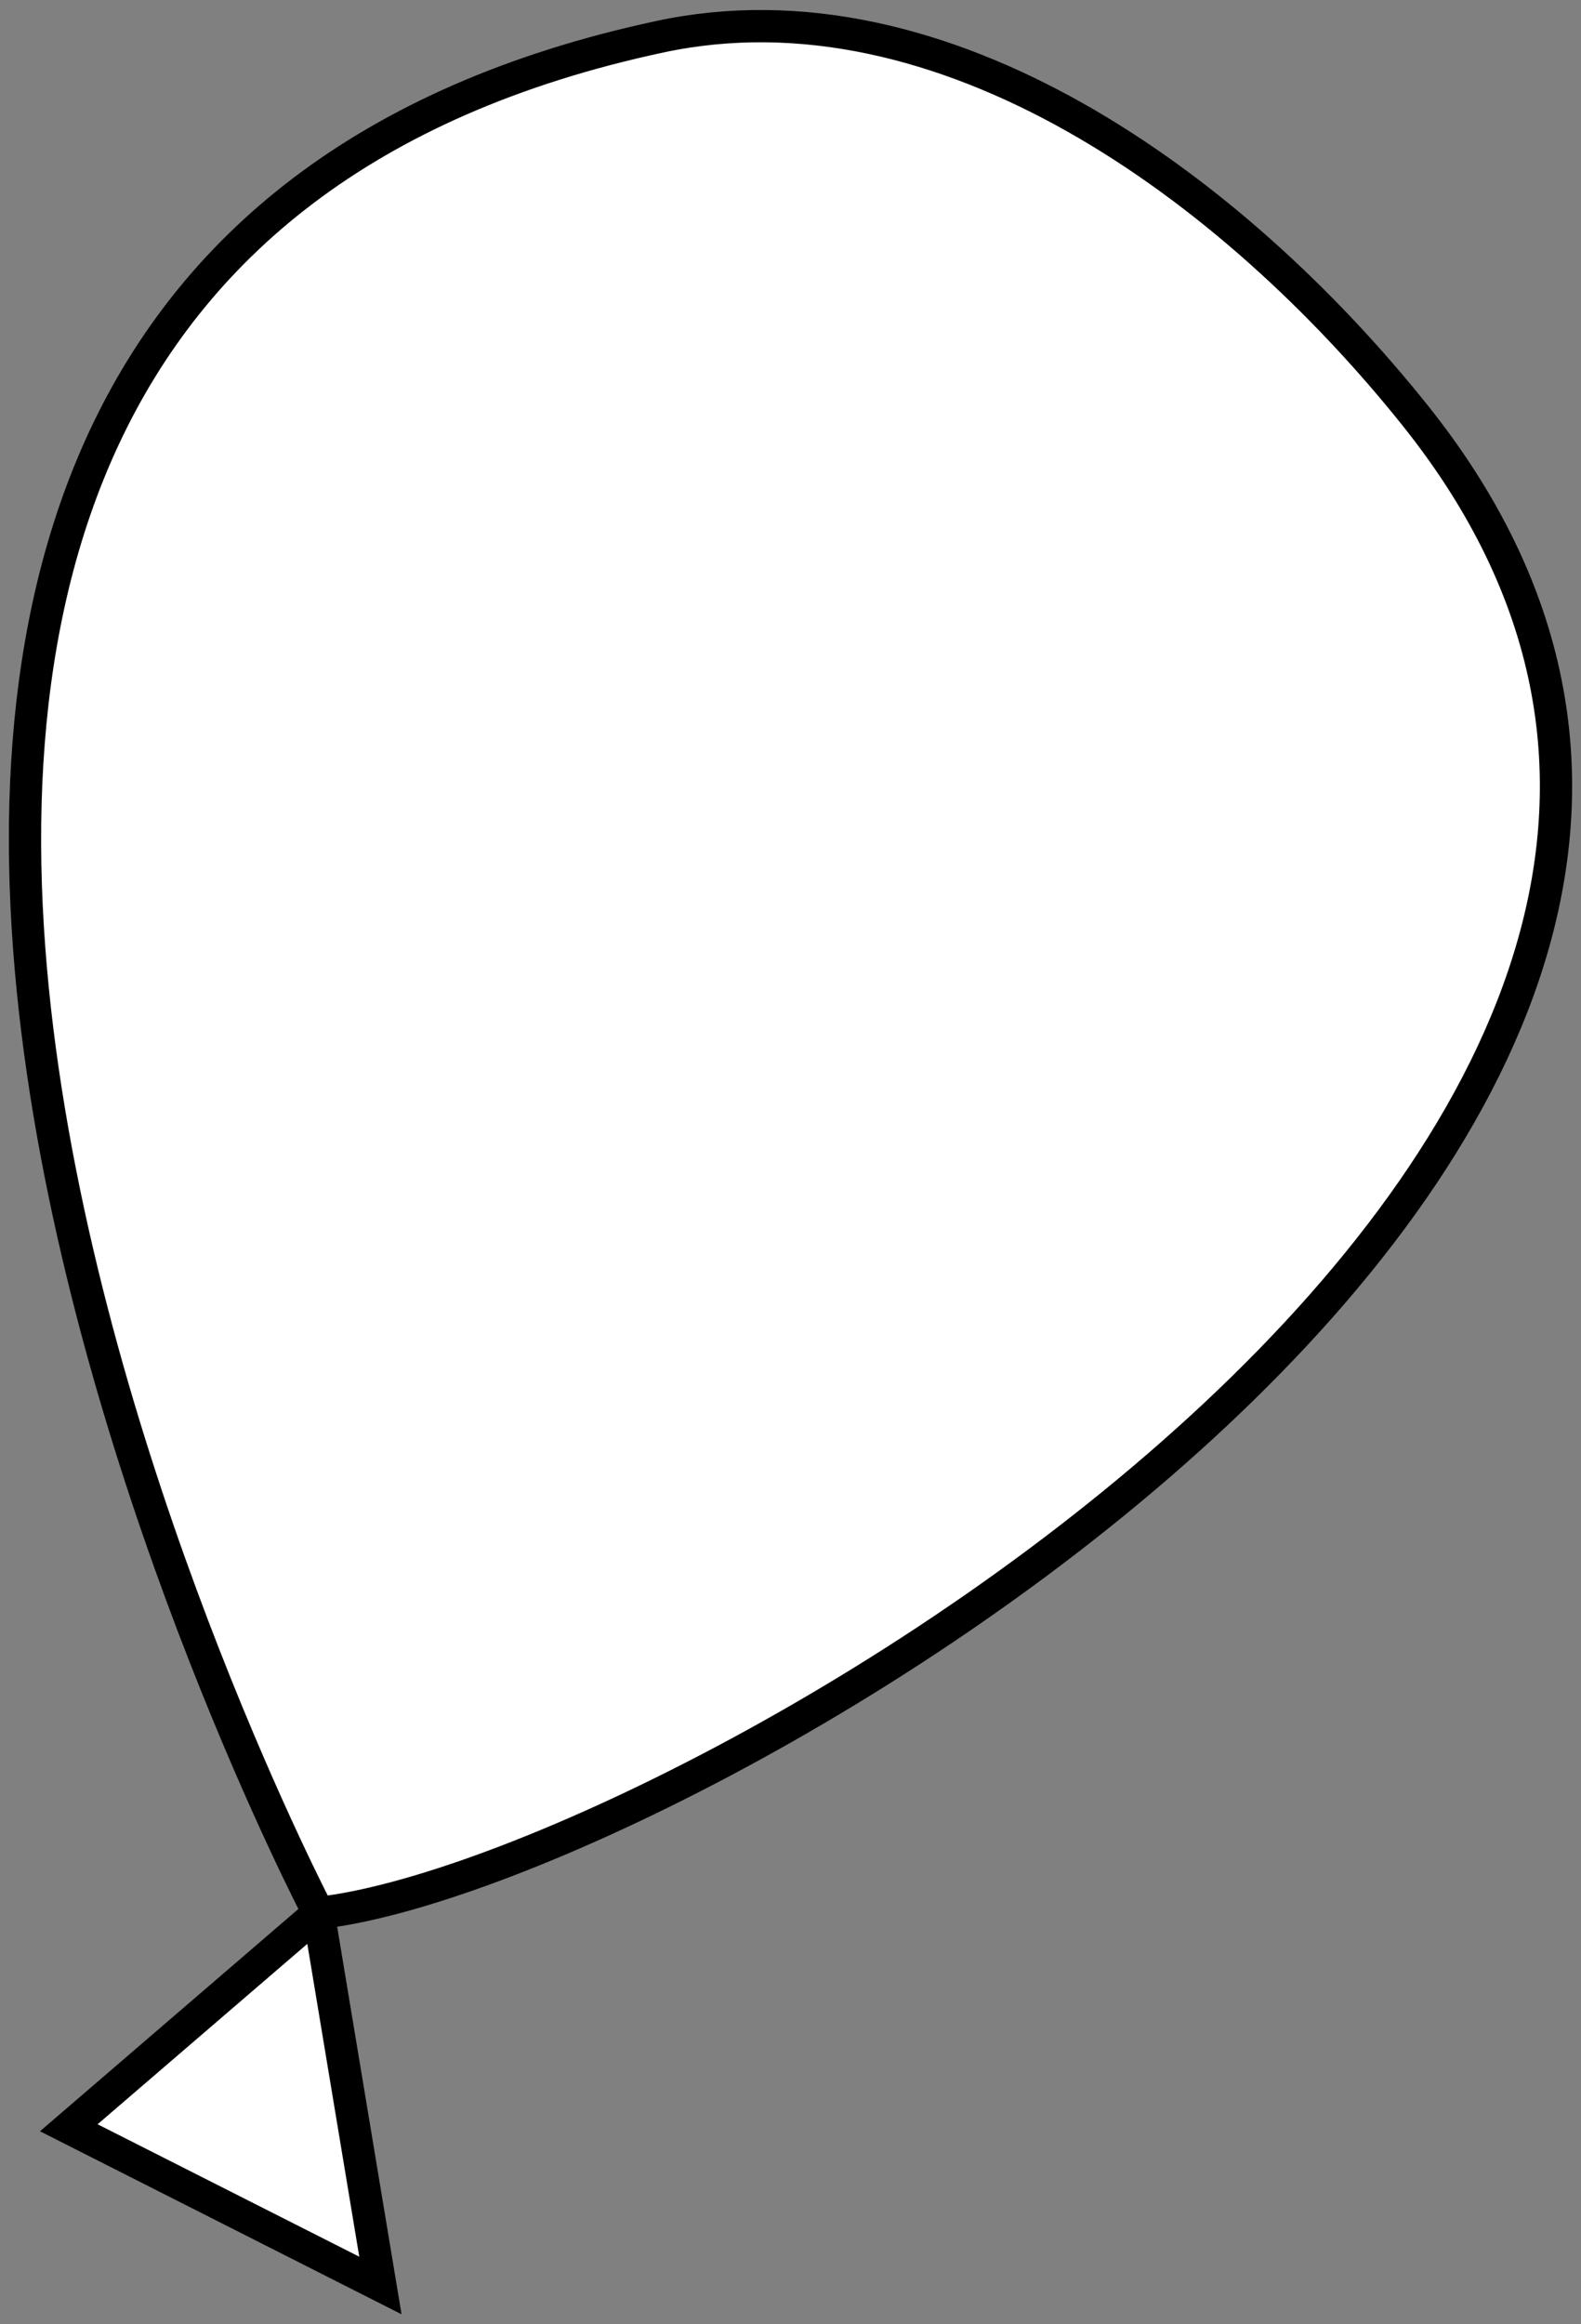 <?xml version="1.0" encoding="UTF-8"?>
<svg id="Layer_1" data-name="Layer 1" xmlns="http://www.w3.org/2000/svg" viewBox="0 0 245 360">
  <rect x="0" y="0" width="245" height="360" fill="#808080" stroke="none"/>
  <defs>
    <style>
      .cls-1 {
        fill: #fff;
        stroke: #000;
        stroke-miterlimit: 10;
        stroke-width: 5px;
      }
    </style>
  </defs>
  <path class="cls-1" d="M49.36,296.29c56.18-6.23,257.7-122.22,169.94-231.94C190.88,28.81,146.14-3.71,102.25,5.69-82.24,45.2,49.36,296.29,49.36,296.29l-38.7,33.27,48.29,24.43-9.59-57.7Z"/>
</svg>